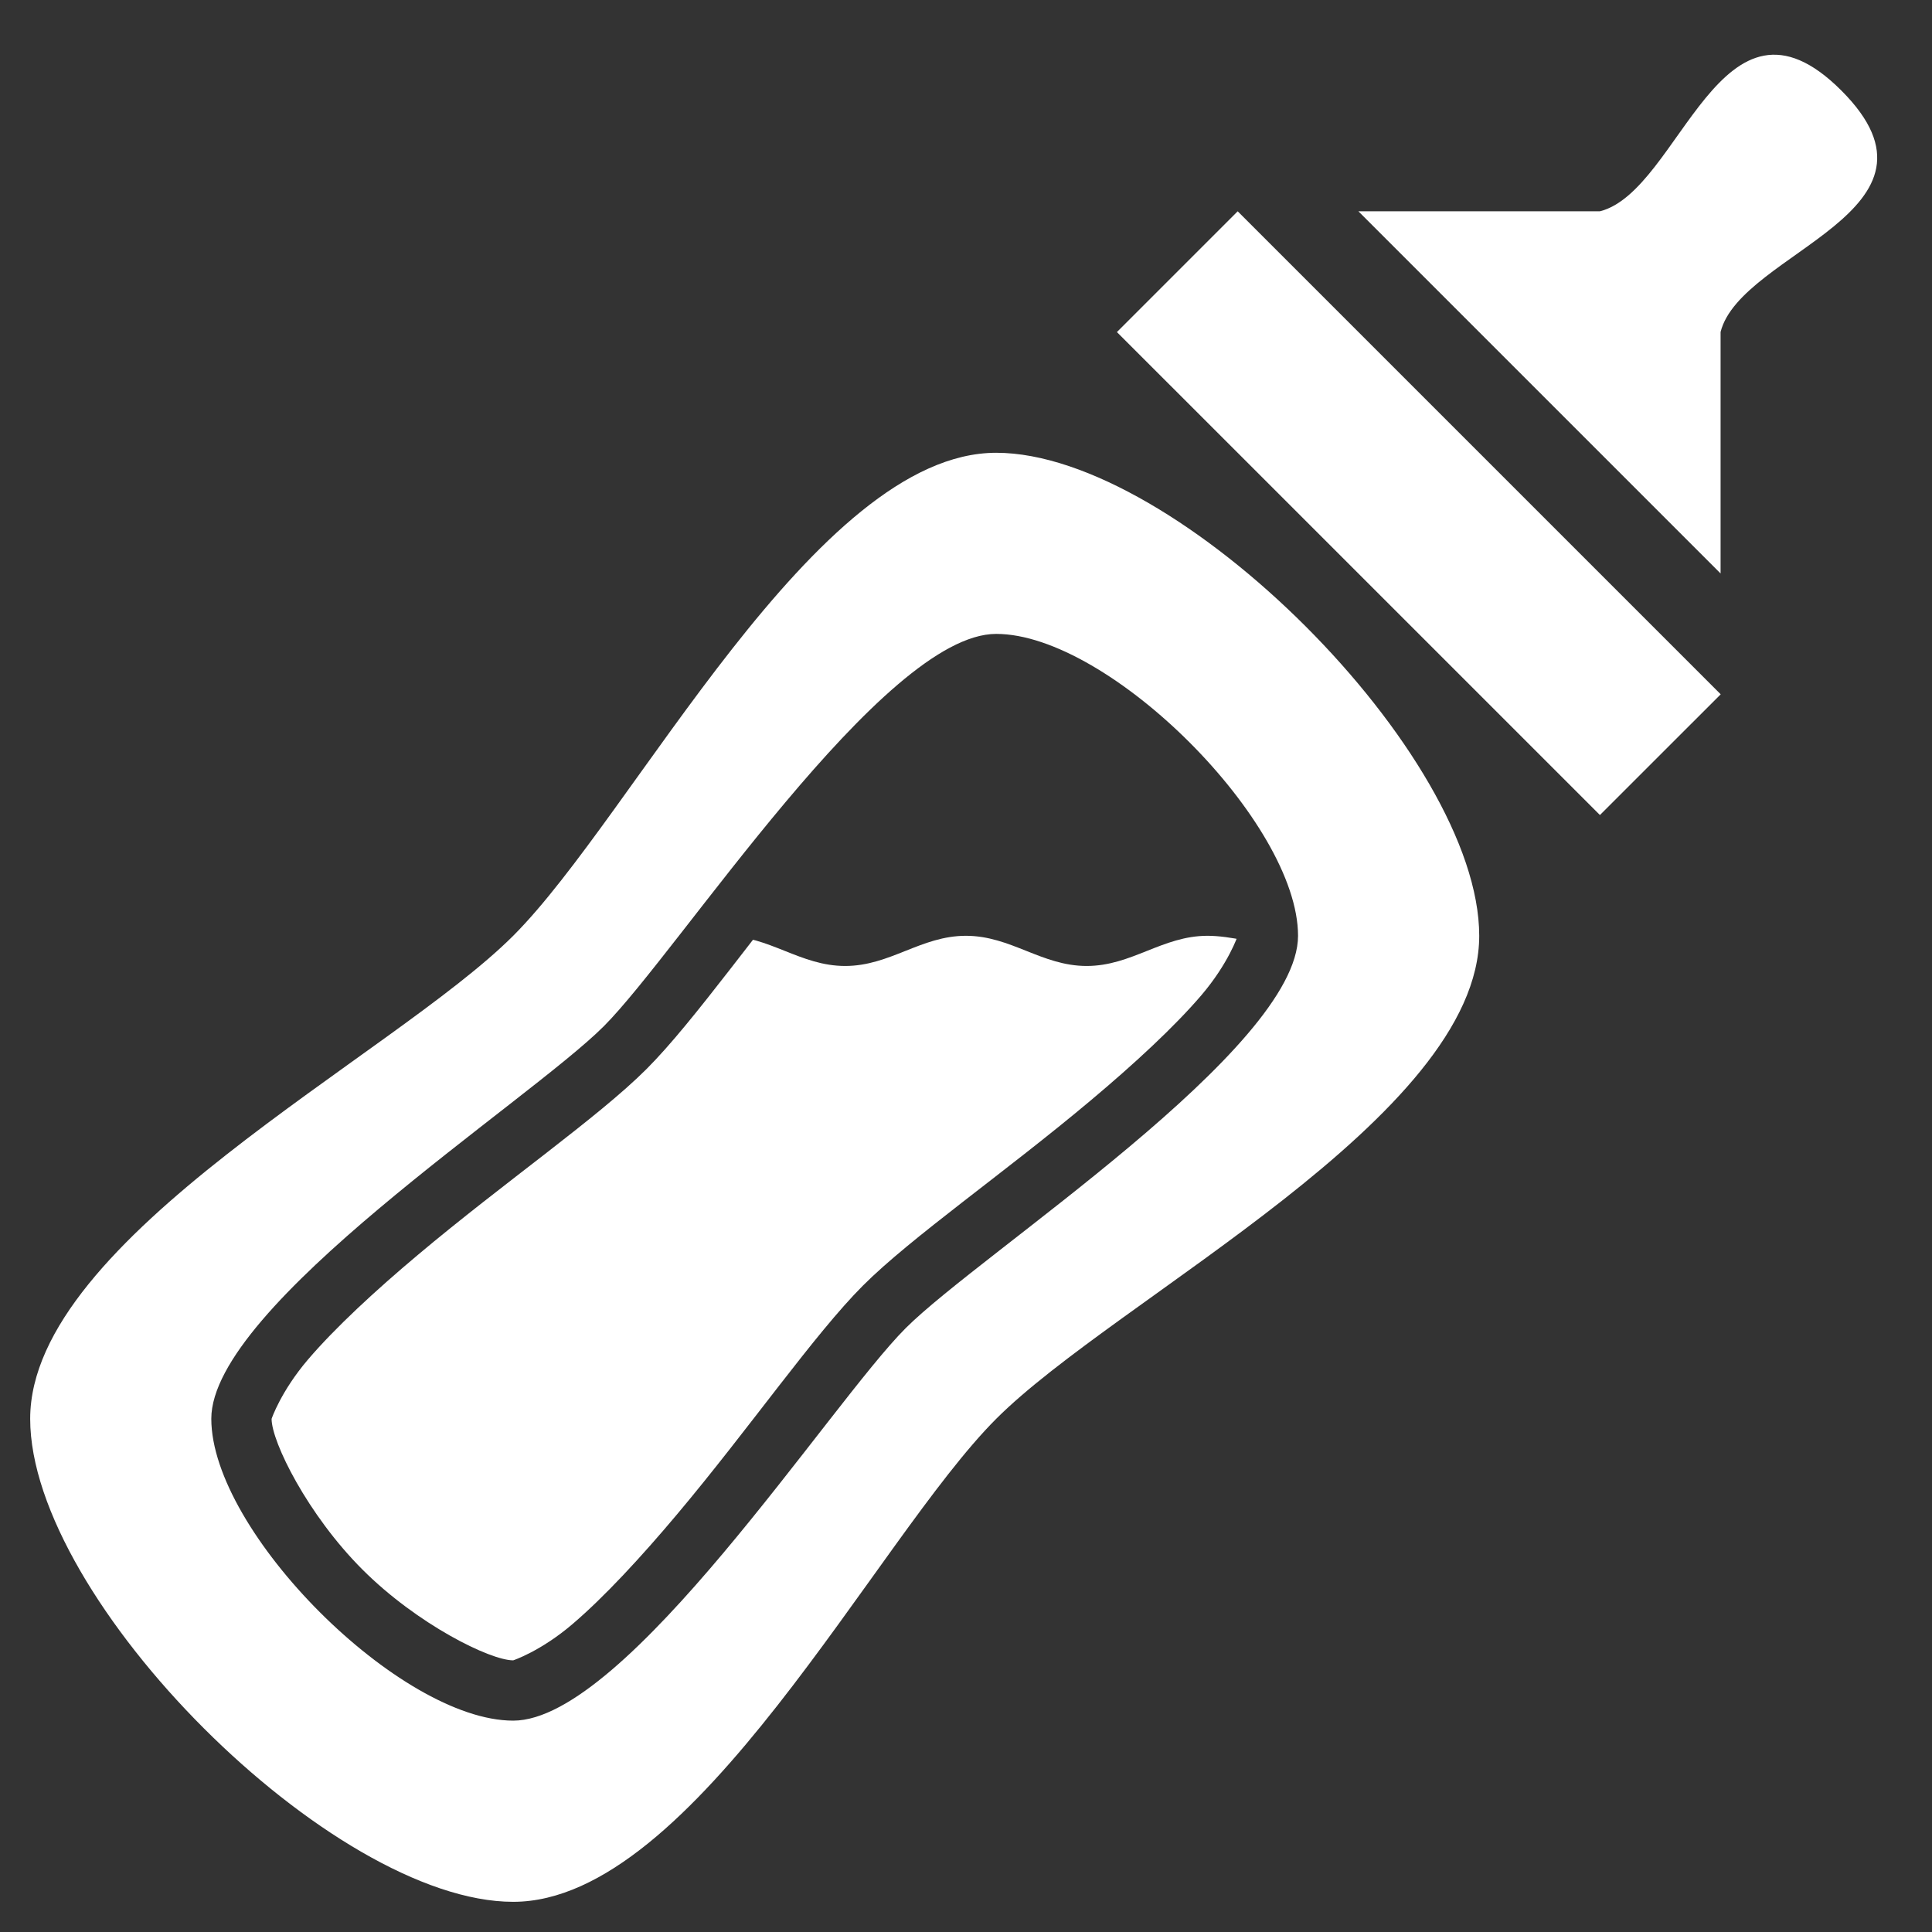 <?xml version="1.0" encoding="UTF-8" standalone="no"?>
<!-- Created with Inkscape (http://www.inkscape.org/) -->

<svg
   width="128"
   height="128"
   viewBox="0 0 33.867 33.867"
   version="1.1"
   id="svg1"
   inkscape:version="1.4.2 (ebf0e940d0, 2025-05-08)"
   sodipodi:docname="childcare.svg"
   inkscape:export-filename="childcare.png"
   inkscape:export-xdpi="96"
   inkscape:export-ydpi="96"
   xmlns:inkscape="http://www.inkscape.org/namespaces/inkscape"
   xmlns:sodipodi="http://sodipodi.sourceforge.net/DTD/sodipodi-0.dtd"
   xmlns="http://www.w3.org/2000/svg"
   xmlns:svg="http://www.w3.org/2000/svg">
  <rect x="0" y="0" width="33.867" height="33.867" fill="#333333" stroke="none"/>
  <sodipodi:namedview
     id="namedview1"
     pagecolor="#505050"
     bordercolor="#ffffff"
     borderopacity="1"
     inkscape:showpageshadow="0"
     inkscape:pageopacity="0"
     inkscape:pagecheckerboard="1"
     inkscape:deskcolor="#505050"
     inkscape:document-units="px"
     showgrid="true"
     inkscape:zoom="2.3312427"
     inkscape:cx="78.498906"
     inkscape:cy="73.136959"
     inkscape:window-width="1068"
     inkscape:window-height="1112"
     inkscape:window-x="0"
     inkscape:window-y="0"
     inkscape:window-maximized="1"
     inkscape:current-layer="layer1">
    <inkscape:grid
       id="grid1"
       units="px"
       originx="0"
       originy="0"
       spacingx="1.058"
       spacingy="1.058"
       empcolor="#0099e5"
       empopacity="0.302"
       color="#0099e5"
       opacity="0.149"
       empspacing="4"
       enabled="true"
       visible="true" />
  </sodipodi:namedview>
  <defs
     id="defs1">
    <inkscape:path-effect
       effect="powerclip"
       message=""
       id="path-effect13"
       is_visible="true"
       lpeversion="1"
       inverse="true"
       flatten="false"
       hide_clip="false" />
    <inkscape:path-effect
       effect="powerclip"
       message=""
       id="path-effect9"
       is_visible="true"
       lpeversion="1"
       inverse="true"
       flatten="false"
       hide_clip="false" />
    <inkscape:path-effect
       effect="powerclip"
       message=""
       id="path-effect6"
       is_visible="true"
       lpeversion="1"
       inverse="true"
       flatten="false"
       hide_clip="false" />
    <clipPath
       clipPathUnits="userSpaceOnUse"
       id="clipPath8">
      <path
         style="baseline-shift:baseline;display:none;overflow:visible;opacity:1;vector-effect:none;stroke-width:1;enable-background:accumulate;stop-color:#000000;stop-opacity:1"
         d="m 3.704,24.871 c 0,1.984 3.307,5.292 5.292,5.292 1.984,0 5.556,-5.556 6.879,-6.879 1.323,-1.323 6.879,-4.895 6.879,-6.879 0,-1.984 -3.307,-5.292 -5.292,-5.292 -1.984,0 -5.556,5.556 -6.879,6.879 -1.323,1.323 -6.879,4.895 -6.879,6.879 z"
         id="path9" />
      <path
         id="lpe_path-effect9"
         style="baseline-shift:baseline;display:block;overflow:visible;opacity:1;vector-effect:none;stroke-width:1;enable-background:accumulate;stop-color:#000000;stop-opacity:1"
         class="powerclip"
         d="M -4.471,2.937 H 30.929 V 38.337 H -4.471 Z m 8.175,21.933 c 0,1.984 3.307,5.292 5.292,5.292 1.984,0 5.556,-5.556 6.879,-6.879 1.323,-1.323 6.879,-4.895 6.879,-6.879 0,-1.984 -3.307,-5.292 -5.292,-5.292 -1.984,0 -5.556,5.556 -6.879,6.879 -1.323,1.323 -6.879,4.895 -6.879,6.879 z" />
    </clipPath>
    <clipPath
       clipPathUnits="userSpaceOnUse"
       id="clipPath13">
      <path
         style="baseline-shift:baseline;display:none;overflow:visible;opacity:1;vector-effect:none;stroke-width:1;enable-background:accumulate;stop-color:#000000;stop-opacity:1"
         d="m 17.463,10.055 c -0.99,-1e-6 -1.701,0.534 -2.414,1.143 -0.713,0.609 -1.412,1.378 -2.084,2.178 -1.344,1.6 -2.655,3.395 -3.129,3.869 -0.474,0.474 -2.27,1.785 -3.869,3.129 -0.8,0.672 -1.571,1.371 -2.18,2.084 -0.609,0.713 -1.141,1.424 -1.141,2.414 0,1.58 1.021,2.949 2.211,4.139 1.19,1.19 2.559,2.211 4.139,2.211 0.99,0 1.699,-0.534 2.412,-1.143 0.713,-0.609 1.414,-1.378 2.086,-2.178 1.344,-1.6 2.655,-3.395 3.129,-3.869 0.474,-0.474 2.27,-1.785 3.869,-3.129 0.8,-0.672 1.569,-1.373 2.178,-2.086 0.609,-0.713 1.143,-1.422 1.143,-2.412 0,-1.58 -1.021,-2.949 -2.211,-4.139 -1.19,-1.19 -2.559,-2.211 -4.139,-2.211 z m 0,2.115 c 0.404,0 1.681,0.632 2.641,1.592 0.96,0.96 1.592,2.238 1.592,2.643 0,0.002 -0.16,0.483 -0.635,1.039 -0.474,0.556 -1.177,1.204 -1.932,1.838 -1.509,1.268 -3.153,2.405 -4.002,3.254 -0.849,0.849 -1.985,2.495 -3.254,4.004 -0.634,0.755 -1.282,1.455 -1.838,1.93 -0.556,0.474 -1.037,0.635 -1.039,0.635 -0.404,0 -1.683,-0.632 -2.643,-1.592 -0.96,-0.96 -1.592,-2.236 -1.592,-2.641 0,-0.002 0.162,-0.483 0.637,-1.039 0.474,-0.556 1.175,-1.204 1.93,-1.838 1.509,-1.268 3.155,-2.405 4.004,-3.254 0.849,-0.849 1.985,-2.495 3.254,-4.004 0.634,-0.755 1.282,-1.455 1.838,-1.93 0.556,-0.474 1.037,-0.637 1.039,-0.637 z"
         id="path13" />
      <path
         id="lpe_path-effect13"
         style="baseline-shift:baseline;display:inline;overflow:visible;opacity:1;vector-effect:none;stroke-width:1;enable-background:accumulate;stop-color:#000000;stop-opacity:1"
         class="powerclip"
         d="M -2.883,11.404 H 28.283 V 36.75 H -2.883 Z M 17.463,10.055 c -0.99,-1e-6 -1.701,0.534 -2.414,1.143 -0.713,0.609 -1.412,1.378 -2.084,2.178 -1.344,1.6 -2.655,3.395 -3.129,3.869 -0.474,0.474 -2.27,1.785 -3.869,3.129 -0.8,0.672 -1.571,1.371 -2.18,2.084 -0.609,0.713 -1.141,1.424 -1.141,2.414 0,1.58 1.021,2.949 2.211,4.139 1.19,1.19 2.559,2.211 4.139,2.211 0.99,0 1.699,-0.534 2.412,-1.143 0.713,-0.609 1.414,-1.378 2.086,-2.178 1.344,-1.6 2.655,-3.395 3.129,-3.869 0.474,-0.474 2.27,-1.785 3.869,-3.129 0.8,-0.672 1.569,-1.373 2.178,-2.086 0.609,-0.713 1.143,-1.422 1.143,-2.412 0,-1.58 -1.021,-2.949 -2.211,-4.139 -1.19,-1.19 -2.559,-2.211 -4.139,-2.211 z m 0,2.115 c -0.002,0 -0.483,0.162 -1.039,0.637 -0.556,0.474 -1.204,1.175 -1.838,1.93 -1.268,1.509 -2.405,3.155 -3.254,4.004 -0.849,0.849 -2.495,1.985 -4.004,3.254 -0.755,0.634 -1.455,1.282 -1.93,1.838 -0.474,0.556 -0.637,1.037 -0.637,1.039 0,0.404 0.632,1.681 1.592,2.641 0.96,0.96 2.238,1.592 2.643,1.592 0.002,0 0.483,-0.16 1.039,-0.635 0.556,-0.474 1.204,-1.175 1.838,-1.93 1.268,-1.509 2.405,-3.155 3.254,-4.004 0.849,-0.849 2.493,-1.985 4.002,-3.254 0.755,-0.634 1.457,-1.282 1.932,-1.838 0.474,-0.556 0.635,-1.037 0.635,-1.039 10e-7,-0.404 -0.632,-1.683 -1.592,-2.643 -0.96,-0.96 -2.236,-1.592 -2.641,-1.592 z" />
    </clipPath>
  </defs>
  <g
     inkscape:label="Layer 1"
     inkscape:groupmode="layer"
     id="layer1">
    <path
       style="fill:#ffffff;stroke-width:2.117"
       d="m 0.529,24.871 c 0,3.175 5.292,8.467 8.467,8.467 3.175,0 6.35,-6.35 8.467,-8.467 2.117,-2.117 8.467,-5.292 8.467,-8.467 0,-3.175 -5.292,-8.467 -8.467,-8.467 -3.175,0 -6.35,6.35 -8.467,8.467 -2.117,2.117 -8.467,5.292 -8.467,8.467 z"
       id="path1"
       sodipodi:nodetypes="zzzzzzz"
       clip-path="url(#clipPath8)"
       inkscape:path-effect="#path-effect9"
       inkscape:original-d="m 0.52916666,24.870832 c 0,3.175 5.29166634,8.466666 8.46666624,8.466666 3.1750001,0 6.3499991,-6.349999 8.4666661,-8.466666 2.116667,-2.116667 8.466667,-5.291668 8.466667,-8.466667 0,-3.174999 -5.291667,-8.4666655 -8.466667,-8.4666655 -3.175,0 -6.349999,6.3499995 -8.4666662,8.4666665 -2.1166667,2.116667 -8.46666614,5.291666 -8.46666614,8.466666 z" />
    <path
       style="display:inline;fill:#ffffff;fill-opacity:1;stroke:none;stroke-width:2.117;stroke-dasharray:none;stroke-opacity:1"
       d="m 23.283,16.933 c 0,0 -1.328,-0.529 -2.117,-0.529 -0.789,0 -1.328,0.529 -2.117,0.529 -0.789,0 -1.328,-0.529 -2.117,-0.529 -0.789,0 -1.328,0.529 -2.117,0.529 -0.789,0 -1.328,-0.529 -2.117,-0.529 -0.789,0 -2.117,0.529 -2.117,0.529 L 2.117,23.283 4.233,29.633 9.525,31.75 Z"
       id="path10"
       sodipodi:nodetypes="czzzzzccccc"
       clip-path="url(#clipPath13)"
       inkscape:path-effect="#path-effect13"
       inkscape:original-d="m 23.283332,16.933333 c 0,0 -1.327831,-0.529167 -2.116666,-0.529167 -0.788836,0 -1.327832,0.529166 -2.116667,0.529166 -0.788835,0 -1.327832,-0.529166 -2.116667,-0.529166 -0.788835,0 -1.327831,0.529166 -2.116666,0.529166 -0.788835,0 -1.327832,-0.529166 -2.116667,-0.529166 -0.788835,0 -2.116666,0.529167 -2.116666,0.529167 L 2.1166666,23.283332 4.233333,29.633333 9.5249996,31.75 Z" />
    <path
       style="fill:#ffffff;stroke-width:2.117"
       d="M 19.579,5.821 28.046,14.287 30.163,12.171 21.696,3.704 Z"
       id="path2" />
    <path
       style="fill:#ffffff;stroke-width:2.117"
       d="m 23.812,3.704 4.233,1e-7 c 1.411,-0.353 2.117,-4.233 4.233,-2.117 2.117,2.117 -1.764,2.822 -2.117,4.233 l 1e-6,4.233 z"
       id="path3"
       sodipodi:nodetypes="czzzcc" />
  </g>
</svg>
